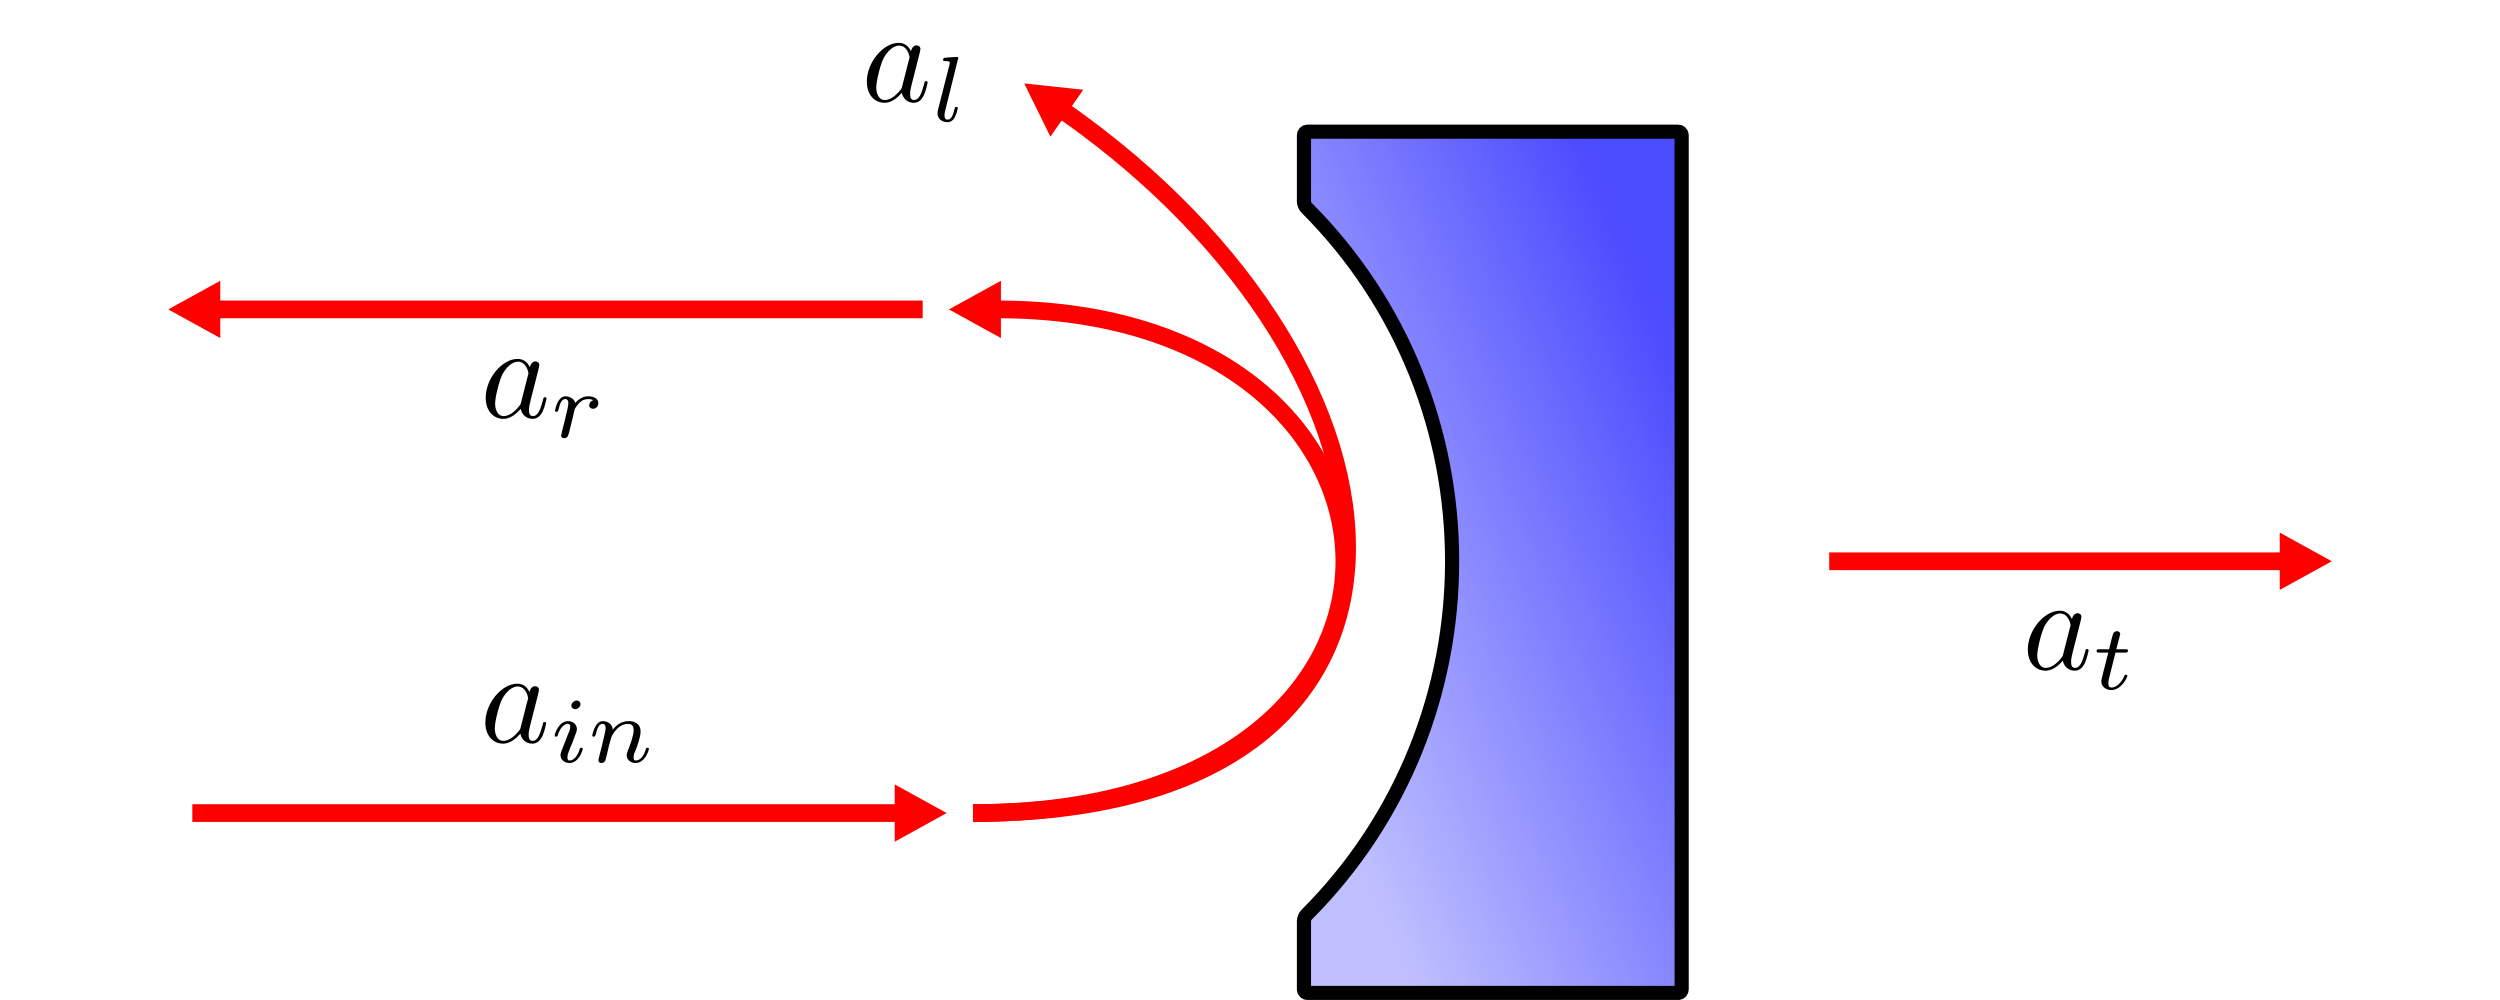 <svg height="200px" version="1.1" viewBox="0 0 122.886 56.283" width="500px" xmlns="http://www.w3.org/2000/svg" xmlns:xlink="http://www.w3.org/1999/xlink">
<defs>
<g>
<symbol id="glyph0-0" overflow="visible">
<path d="" style="stroke:none;"/>
</symbol>
<symbol id="glyph0-1" overflow="visible">
<path d="M 2.781 -2.828 C 2.656 -3.094 2.438 -3.297 2.094 -3.297 C 1.219 -3.297 0.297 -2.203 0.297 -1.109 C 0.297 -0.406 0.703 0.078 1.297 0.078 C 1.438 0.078 1.812 0.047 2.266 -0.484 C 2.328 -0.172 2.578 0.078 2.938 0.078 C 3.203 0.078 3.375 -0.094 3.5 -0.328 C 3.625 -0.594 3.719 -1.047 3.719 -1.062 C 3.719 -1.141 3.656 -1.141 3.625 -1.141 C 3.562 -1.141 3.547 -1.109 3.531 -1.016 C 3.391 -0.516 3.266 -0.078 2.953 -0.078 C 2.75 -0.078 2.734 -0.281 2.734 -0.422 C 2.734 -0.594 2.75 -0.656 2.828 -0.984 C 2.906 -1.297 2.922 -1.359 3 -1.656 L 3.266 -2.703 C 3.312 -2.906 3.312 -2.922 3.312 -2.953 C 3.312 -3.078 3.219 -3.156 3.094 -3.156 C 2.922 -3.156 2.812 -2.984 2.781 -2.828 Z M 2.297 -0.891 C 2.266 -0.75 2.266 -0.734 2.156 -0.609 C 1.828 -0.203 1.516 -0.078 1.312 -0.078 C 0.938 -0.078 0.828 -0.5 0.828 -0.781 C 0.828 -1.156 1.062 -2.078 1.234 -2.422 C 1.469 -2.859 1.812 -3.141 2.109 -3.141 C 2.594 -3.141 2.703 -2.531 2.703 -2.484 C 2.703 -2.438 2.688 -2.391 2.672 -2.359 Z M 2.297 -0.891 " style="stroke:none;"/>
</symbol>
<symbol id="glyph1-0" overflow="visible">
<path d="" style="stroke:none;"/>
</symbol>
<symbol id="glyph1-1" overflow="visible">
<path d="M 1.703 -3.266 C 1.703 -3.359 1.641 -3.469 1.484 -3.469 C 1.344 -3.469 1.188 -3.328 1.188 -3.188 C 1.188 -3.094 1.266 -2.984 1.406 -2.984 C 1.547 -2.984 1.703 -3.125 1.703 -3.266 Z M 0.625 -0.609 C 0.609 -0.547 0.578 -0.484 0.578 -0.391 C 0.578 -0.141 0.797 0.047 1.078 0.047 C 1.609 0.047 1.828 -0.672 1.828 -0.75 C 1.828 -0.812 1.766 -0.812 1.75 -0.812 C 1.672 -0.812 1.672 -0.781 1.656 -0.734 C 1.531 -0.312 1.297 -0.094 1.094 -0.094 C 0.984 -0.094 0.969 -0.156 0.969 -0.281 C 0.969 -0.391 1 -0.5 1.047 -0.609 C 1.094 -0.75 1.156 -0.891 1.219 -1.031 C 1.266 -1.156 1.453 -1.641 1.469 -1.703 C 1.484 -1.75 1.5 -1.812 1.5 -1.859 C 1.5 -2.109 1.297 -2.312 1 -2.312 C 0.484 -2.312 0.25 -1.594 0.25 -1.5 C 0.25 -1.438 0.312 -1.438 0.328 -1.438 C 0.406 -1.438 0.406 -1.469 0.422 -1.516 C 0.562 -1.969 0.797 -2.156 0.984 -2.156 C 1.078 -2.156 1.125 -2.125 1.125 -1.984 C 1.125 -1.859 1.094 -1.781 0.953 -1.453 Z M 0.625 -0.609 " style="stroke:none;"/>
</symbol>
<symbol id="glyph1-2" overflow="visible">
<path d="M 0.641 -0.328 C 0.625 -0.266 0.594 -0.125 0.594 -0.109 C 0.594 0 0.688 0.047 0.766 0.047 C 0.859 0.047 0.938 -0.016 0.969 -0.062 C 1 -0.109 1.031 -0.281 1.062 -0.391 C 1.094 -0.484 1.141 -0.734 1.172 -0.859 C 1.203 -0.969 1.234 -1.094 1.266 -1.203 C 1.328 -1.422 1.328 -1.469 1.484 -1.688 C 1.641 -1.891 1.875 -2.156 2.266 -2.156 C 2.578 -2.156 2.578 -1.891 2.578 -1.797 C 2.578 -1.484 2.359 -0.906 2.266 -0.688 C 2.219 -0.531 2.188 -0.484 2.188 -0.391 C 2.188 -0.125 2.422 0.047 2.688 0.047 C 3.219 0.047 3.438 -0.672 3.438 -0.75 C 3.438 -0.812 3.375 -0.812 3.359 -0.812 C 3.281 -0.812 3.281 -0.781 3.266 -0.734 C 3.141 -0.312 2.922 -0.094 2.703 -0.094 C 2.594 -0.094 2.578 -0.172 2.578 -0.281 C 2.578 -0.391 2.594 -0.469 2.703 -0.703 C 2.766 -0.859 2.969 -1.422 2.969 -1.719 C 2.969 -2.219 2.562 -2.312 2.297 -2.312 C 1.859 -2.312 1.562 -2.047 1.406 -1.828 C 1.375 -2.188 1.062 -2.312 0.844 -2.312 C 0.625 -2.312 0.5 -2.141 0.438 -2.031 C 0.312 -1.828 0.25 -1.531 0.25 -1.5 C 0.25 -1.438 0.312 -1.438 0.328 -1.438 C 0.406 -1.438 0.406 -1.453 0.453 -1.594 C 0.531 -1.906 0.625 -2.156 0.828 -2.156 C 0.969 -2.156 1 -2.047 1 -1.906 C 1 -1.812 0.953 -1.609 0.922 -1.469 C 0.891 -1.328 0.828 -1.109 0.812 -1 Z M 0.641 -0.328 " style="stroke:none;"/>
</symbol>
<symbol id="glyph1-3" overflow="visible">
<path d="M 1.234 -1.062 C 1.234 -1.094 1.359 -1.562 1.359 -1.594 C 1.375 -1.625 1.531 -1.891 1.703 -2.016 C 1.75 -2.062 1.891 -2.156 2.125 -2.156 C 2.172 -2.156 2.297 -2.156 2.406 -2.094 C 2.234 -2.047 2.172 -1.891 2.172 -1.797 C 2.172 -1.688 2.266 -1.609 2.391 -1.609 C 2.5 -1.609 2.688 -1.703 2.688 -1.922 C 2.688 -2.203 2.391 -2.312 2.125 -2.312 C 1.859 -2.312 1.625 -2.203 1.391 -1.938 C 1.297 -2.25 0.969 -2.312 0.844 -2.312 C 0.656 -2.312 0.531 -2.188 0.438 -2.047 C 0.312 -1.844 0.25 -1.531 0.25 -1.5 C 0.25 -1.438 0.312 -1.438 0.328 -1.438 C 0.406 -1.438 0.406 -1.453 0.453 -1.594 C 0.531 -1.922 0.625 -2.156 0.828 -2.156 C 0.969 -2.156 1 -2.047 1 -1.906 C 1 -1.812 0.953 -1.609 0.922 -1.469 C 0.891 -1.328 0.828 -1.109 0.812 -1 L 0.641 -0.328 C 0.625 -0.266 0.594 -0.125 0.594 -0.109 C 0.594 0 0.688 0.047 0.766 0.047 C 0.844 0.047 0.953 0 0.984 -0.094 C 1 -0.125 1.062 -0.359 1.094 -0.484 Z M 1.234 -1.062 " style="stroke:none;"/>
</symbol>
<symbol id="glyph1-4" overflow="visible">
<path d="M 1.469 -3.469 C 1.484 -3.484 1.5 -3.547 1.5 -3.562 C 1.5 -3.578 1.469 -3.625 1.406 -3.625 C 1.312 -3.625 0.875 -3.594 0.75 -3.578 C 0.703 -3.578 0.641 -3.562 0.641 -3.453 C 0.641 -3.391 0.703 -3.391 0.766 -3.391 C 1.016 -3.391 1.016 -3.344 1.016 -3.312 C 1.016 -3.266 1 -3.234 1 -3.188 L 0.344 -0.609 C 0.328 -0.562 0.328 -0.5 0.328 -0.438 C 0.328 -0.109 0.625 0.047 0.875 0.047 C 1 0.047 1.156 0.016 1.297 -0.219 C 1.406 -0.422 1.469 -0.734 1.469 -0.75 C 1.469 -0.812 1.406 -0.812 1.391 -0.812 C 1.312 -0.812 1.312 -0.781 1.281 -0.688 C 1.219 -0.422 1.125 -0.094 0.891 -0.094 C 0.75 -0.094 0.719 -0.219 0.719 -0.344 C 0.719 -0.406 0.734 -0.5 0.75 -0.562 Z M 1.469 -3.469 " style="stroke:none;"/>
</symbol>
<symbol id="glyph1-5" overflow="visible">
<path d="M 1.281 -2.062 L 1.828 -2.062 C 1.922 -2.062 1.984 -2.062 1.984 -2.188 C 1.984 -2.25 1.922 -2.25 1.828 -2.25 L 1.328 -2.25 L 1.531 -3.031 C 1.531 -3.062 1.547 -3.078 1.547 -3.109 C 1.547 -3.203 1.469 -3.266 1.359 -3.266 C 1.234 -3.266 1.156 -3.188 1.125 -3.047 C 1.078 -2.922 1.156 -3.172 0.922 -2.25 L 0.391 -2.25 C 0.281 -2.25 0.219 -2.25 0.219 -2.141 C 0.219 -2.062 0.281 -2.062 0.375 -2.062 L 0.875 -2.062 L 0.562 -0.828 C 0.531 -0.703 0.484 -0.516 0.484 -0.438 C 0.484 -0.141 0.75 0.047 1.047 0.047 C 1.625 0.047 1.953 -0.688 1.953 -0.75 C 1.953 -0.812 1.891 -0.812 1.875 -0.812 C 1.812 -0.812 1.812 -0.812 1.766 -0.719 C 1.625 -0.391 1.344 -0.094 1.062 -0.094 C 0.953 -0.094 0.875 -0.156 0.875 -0.344 C 0.875 -0.406 0.906 -0.516 0.906 -0.562 Z M 1.281 -2.062 " style="stroke:none;"/>
</symbol>
</g>
<clipPath id="clip1">
  <path d="M 64 7 L 86 7 L 86 56 L 64 56 Z M 64 7 "/>
</clipPath>
<clipPath id="clip2">
  <path d="M 64.621 11.688 C 75.551 22.613 75.551 40.562 64.621 51.492 C 64.543 51.57 64.48 51.723 64.48 51.832 L 64.48 55.688 C 64.48 55.797 64.57 55.887 64.68 55.887 L 85.539 55.887 C 85.648 55.887 85.738 55.797 85.738 55.688 L 85.738 7.609 C 85.738 7.5 85.648 7.41 85.539 7.41 L 64.68 7.41 C 64.57 7.41 64.48 7.5 64.48 7.609 L 64.48 11.344 C 64.48 11.457 64.543 11.609 64.621 11.688 Z M 64.621 11.688 "/>
</clipPath>
<clipPath id="clip3">
  <path d="M 45.039 31.648 L 75.109 100.207 L 105.18 31.648 L 75.109 -36.91 Z M 45.039 31.648 "/>
</clipPath>
<linearGradient gradientTransform="matrix(0.301,0.686,0.301,-0.686,45.04,31.648)" gradientUnits="userSpaceOnUse" id="linear0" x1="0" x2="0" y1="14.648" y2="85.352">
<stop offset="0" style="stop-color:rgb(75%,75%,100%);stop-opacity:1;"/>
<stop offset="0.125" style="stop-color:rgb(75%,75%,100%);stop-opacity:1;"/>
<stop offset="0.141" style="stop-color:rgb(75%,75%,100%);stop-opacity:1;"/>
<stop offset="0.148" style="stop-color:rgb(74.934%,74.934%,100%);stop-opacity:1;"/>
<stop offset="0.152" style="stop-color:rgb(74.622%,74.622%,100%);stop-opacity:1;"/>
<stop offset="0.156" style="stop-color:rgb(74.373%,74.373%,100%);stop-opacity:1;"/>
<stop offset="0.16" style="stop-color:rgb(74.124%,74.124%,100%);stop-opacity:1;"/>
<stop offset="0.164" style="stop-color:rgb(73.877%,73.877%,100%);stop-opacity:1;"/>
<stop offset="0.168" style="stop-color:rgb(73.628%,73.628%,100%);stop-opacity:1;"/>
<stop offset="0.172" style="stop-color:rgb(73.38%,73.38%,100%);stop-opacity:1;"/>
<stop offset="0.176" style="stop-color:rgb(73.131%,73.131%,100%);stop-opacity:1;"/>
<stop offset="0.18" style="stop-color:rgb(72.882%,72.882%,100%);stop-opacity:1;"/>
<stop offset="0.184" style="stop-color:rgb(72.633%,72.633%,100%);stop-opacity:1;"/>
<stop offset="0.188" style="stop-color:rgb(72.385%,72.385%,100%);stop-opacity:1;"/>
<stop offset="0.191" style="stop-color:rgb(72.136%,72.136%,100%);stop-opacity:1;"/>
<stop offset="0.195" style="stop-color:rgb(71.887%,71.887%,100%);stop-opacity:1;"/>
<stop offset="0.199" style="stop-color:rgb(71.638%,71.638%,100%);stop-opacity:1;"/>
<stop offset="0.203" style="stop-color:rgb(71.391%,71.391%,100%);stop-opacity:1;"/>
<stop offset="0.207" style="stop-color:rgb(71.143%,71.143%,100%);stop-opacity:1;"/>
<stop offset="0.211" style="stop-color:rgb(70.894%,70.894%,100%);stop-opacity:1;"/>
<stop offset="0.215" style="stop-color:rgb(70.645%,70.645%,100%);stop-opacity:1;"/>
<stop offset="0.219" style="stop-color:rgb(70.396%,70.396%,100%);stop-opacity:1;"/>
<stop offset="0.223" style="stop-color:rgb(70.148%,70.148%,100%);stop-opacity:1;"/>
<stop offset="0.227" style="stop-color:rgb(69.899%,69.899%,100%);stop-opacity:1;"/>
<stop offset="0.23" style="stop-color:rgb(69.65%,69.65%,100%);stop-opacity:1;"/>
<stop offset="0.234" style="stop-color:rgb(69.403%,69.403%,100%);stop-opacity:1;"/>
<stop offset="0.238" style="stop-color:rgb(69.154%,69.154%,100%);stop-opacity:1;"/>
<stop offset="0.242" style="stop-color:rgb(68.906%,68.906%,100%);stop-opacity:1;"/>
<stop offset="0.246" style="stop-color:rgb(68.657%,68.657%,100%);stop-opacity:1;"/>
<stop offset="0.25" style="stop-color:rgb(68.408%,68.408%,100%);stop-opacity:1;"/>
<stop offset="0.254" style="stop-color:rgb(68.159%,68.159%,100%);stop-opacity:1;"/>
<stop offset="0.258" style="stop-color:rgb(67.911%,67.911%,100%);stop-opacity:1;"/>
<stop offset="0.262" style="stop-color:rgb(67.662%,67.662%,100%);stop-opacity:1;"/>
<stop offset="0.266" style="stop-color:rgb(67.413%,67.413%,100%);stop-opacity:1;"/>
<stop offset="0.27" style="stop-color:rgb(67.165%,67.165%,100%);stop-opacity:1;"/>
<stop offset="0.273" style="stop-color:rgb(66.917%,66.917%,100%);stop-opacity:1;"/>
<stop offset="0.277" style="stop-color:rgb(66.669%,66.669%,100%);stop-opacity:1;"/>
<stop offset="0.281" style="stop-color:rgb(66.42%,66.42%,100%);stop-opacity:1;"/>
<stop offset="0.285" style="stop-color:rgb(66.171%,66.171%,100%);stop-opacity:1;"/>
<stop offset="0.289" style="stop-color:rgb(65.923%,65.923%,100%);stop-opacity:1;"/>
<stop offset="0.293" style="stop-color:rgb(65.674%,65.674%,100%);stop-opacity:1;"/>
<stop offset="0.297" style="stop-color:rgb(65.425%,65.425%,100%);stop-opacity:1;"/>
<stop offset="0.301" style="stop-color:rgb(65.176%,65.176%,100%);stop-opacity:1;"/>
<stop offset="0.305" style="stop-color:rgb(64.929%,64.929%,100%);stop-opacity:1;"/>
<stop offset="0.309" style="stop-color:rgb(64.68%,64.68%,100%);stop-opacity:1;"/>
<stop offset="0.312" style="stop-color:rgb(64.432%,64.432%,100%);stop-opacity:1;"/>
<stop offset="0.316" style="stop-color:rgb(64.183%,64.183%,100%);stop-opacity:1;"/>
<stop offset="0.32" style="stop-color:rgb(63.934%,63.934%,100%);stop-opacity:1;"/>
<stop offset="0.324" style="stop-color:rgb(63.686%,63.686%,100%);stop-opacity:1;"/>
<stop offset="0.328" style="stop-color:rgb(63.437%,63.437%,100%);stop-opacity:1;"/>
<stop offset="0.332" style="stop-color:rgb(63.188%,63.188%,100%);stop-opacity:1;"/>
<stop offset="0.336" style="stop-color:rgb(62.939%,62.939%,100%);stop-opacity:1;"/>
<stop offset="0.34" style="stop-color:rgb(62.691%,62.691%,100%);stop-opacity:1;"/>
<stop offset="0.344" style="stop-color:rgb(62.444%,62.444%,100%);stop-opacity:1;"/>
<stop offset="0.348" style="stop-color:rgb(62.195%,62.195%,100%);stop-opacity:1;"/>
<stop offset="0.352" style="stop-color:rgb(61.946%,61.946%,100%);stop-opacity:1;"/>
<stop offset="0.355" style="stop-color:rgb(61.697%,61.697%,100%);stop-opacity:1;"/>
<stop offset="0.359" style="stop-color:rgb(61.449%,61.449%,100%);stop-opacity:1;"/>
<stop offset="0.363" style="stop-color:rgb(61.2%,61.2%,100%);stop-opacity:1;"/>
<stop offset="0.367" style="stop-color:rgb(60.951%,60.951%,100%);stop-opacity:1;"/>
<stop offset="0.371" style="stop-color:rgb(60.703%,60.703%,100%);stop-opacity:1;"/>
<stop offset="0.375" style="stop-color:rgb(60.454%,60.454%,100%);stop-opacity:1;"/>
<stop offset="0.379" style="stop-color:rgb(60.205%,60.205%,100%);stop-opacity:1;"/>
<stop offset="0.383" style="stop-color:rgb(59.958%,59.958%,100%);stop-opacity:1;"/>
<stop offset="0.387" style="stop-color:rgb(59.709%,59.709%,100%);stop-opacity:1;"/>
<stop offset="0.391" style="stop-color:rgb(59.46%,59.46%,100%);stop-opacity:1;"/>
<stop offset="0.395" style="stop-color:rgb(59.212%,59.212%,100%);stop-opacity:1;"/>
<stop offset="0.398" style="stop-color:rgb(58.963%,58.963%,100%);stop-opacity:1;"/>
<stop offset="0.402" style="stop-color:rgb(58.714%,58.714%,100%);stop-opacity:1;"/>
<stop offset="0.406" style="stop-color:rgb(58.466%,58.466%,100%);stop-opacity:1;"/>
<stop offset="0.41" style="stop-color:rgb(58.217%,58.217%,100%);stop-opacity:1;"/>
<stop offset="0.414" style="stop-color:rgb(57.97%,57.97%,100%);stop-opacity:1;"/>
<stop offset="0.418" style="stop-color:rgb(57.721%,57.721%,100%);stop-opacity:1;"/>
<stop offset="0.422" style="stop-color:rgb(57.472%,57.472%,100%);stop-opacity:1;"/>
<stop offset="0.426" style="stop-color:rgb(57.224%,57.224%,100%);stop-opacity:1;"/>
<stop offset="0.43" style="stop-color:rgb(56.975%,56.975%,100%);stop-opacity:1;"/>
<stop offset="0.434" style="stop-color:rgb(56.726%,56.726%,100%);stop-opacity:1;"/>
<stop offset="0.438" style="stop-color:rgb(56.477%,56.477%,100%);stop-opacity:1;"/>
<stop offset="0.441" style="stop-color:rgb(56.229%,56.229%,100%);stop-opacity:1;"/>
<stop offset="0.445" style="stop-color:rgb(55.98%,55.98%,100%);stop-opacity:1;"/>
<stop offset="0.449" style="stop-color:rgb(55.731%,55.731%,100%);stop-opacity:1;"/>
<stop offset="0.453" style="stop-color:rgb(55.484%,55.484%,100%);stop-opacity:1;"/>
<stop offset="0.457" style="stop-color:rgb(55.235%,55.235%,100%);stop-opacity:1;"/>
<stop offset="0.461" style="stop-color:rgb(54.987%,54.987%,100%);stop-opacity:1;"/>
<stop offset="0.465" style="stop-color:rgb(54.738%,54.738%,100%);stop-opacity:1;"/>
<stop offset="0.469" style="stop-color:rgb(54.489%,54.489%,100%);stop-opacity:1;"/>
<stop offset="0.473" style="stop-color:rgb(54.24%,54.24%,100%);stop-opacity:1;"/>
<stop offset="0.477" style="stop-color:rgb(53.992%,53.992%,100%);stop-opacity:1;"/>
<stop offset="0.48" style="stop-color:rgb(53.743%,53.743%,100%);stop-opacity:1;"/>
<stop offset="0.484" style="stop-color:rgb(53.494%,53.494%,100%);stop-opacity:1;"/>
<stop offset="0.488" style="stop-color:rgb(53.246%,53.246%,100%);stop-opacity:1;"/>
<stop offset="0.492" style="stop-color:rgb(52.998%,52.998%,100%);stop-opacity:1;"/>
<stop offset="0.496" style="stop-color:rgb(52.75%,52.75%,100%);stop-opacity:1;"/>
<stop offset="0.5" style="stop-color:rgb(52.501%,52.501%,100%);stop-opacity:1;"/>
<stop offset="0.504" style="stop-color:rgb(52.252%,52.252%,100%);stop-opacity:1;"/>
<stop offset="0.508" style="stop-color:rgb(52.003%,52.003%,100%);stop-opacity:1;"/>
<stop offset="0.512" style="stop-color:rgb(51.755%,51.755%,100%);stop-opacity:1;"/>
<stop offset="0.516" style="stop-color:rgb(51.506%,51.506%,100%);stop-opacity:1;"/>
<stop offset="0.52" style="stop-color:rgb(51.257%,51.257%,100%);stop-opacity:1;"/>
<stop offset="0.523" style="stop-color:rgb(51.009%,51.009%,100%);stop-opacity:1;"/>
<stop offset="0.527" style="stop-color:rgb(50.76%,50.76%,100%);stop-opacity:1;"/>
<stop offset="0.531" style="stop-color:rgb(50.513%,50.513%,100%);stop-opacity:1;"/>
<stop offset="0.535" style="stop-color:rgb(50.264%,50.264%,100%);stop-opacity:1;"/>
<stop offset="0.539" style="stop-color:rgb(50.015%,50.015%,100%);stop-opacity:1;"/>
<stop offset="0.543" style="stop-color:rgb(49.767%,49.767%,100%);stop-opacity:1;"/>
<stop offset="0.547" style="stop-color:rgb(49.518%,49.518%,100%);stop-opacity:1;"/>
<stop offset="0.551" style="stop-color:rgb(49.269%,49.269%,100%);stop-opacity:1;"/>
<stop offset="0.555" style="stop-color:rgb(49.02%,49.02%,100%);stop-opacity:1;"/>
<stop offset="0.559" style="stop-color:rgb(48.772%,48.772%,100%);stop-opacity:1;"/>
<stop offset="0.562" style="stop-color:rgb(48.523%,48.523%,100%);stop-opacity:1;"/>
<stop offset="0.566" style="stop-color:rgb(48.274%,48.274%,100%);stop-opacity:1;"/>
<stop offset="0.57" style="stop-color:rgb(48.027%,48.027%,100%);stop-opacity:1;"/>
<stop offset="0.574" style="stop-color:rgb(47.778%,47.778%,100%);stop-opacity:1;"/>
<stop offset="0.578" style="stop-color:rgb(47.53%,47.53%,100%);stop-opacity:1;"/>
<stop offset="0.582" style="stop-color:rgb(47.281%,47.281%,100%);stop-opacity:1;"/>
<stop offset="0.586" style="stop-color:rgb(47.032%,47.032%,100%);stop-opacity:1;"/>
<stop offset="0.59" style="stop-color:rgb(46.783%,46.783%,100%);stop-opacity:1;"/>
<stop offset="0.594" style="stop-color:rgb(46.535%,46.535%,100%);stop-opacity:1;"/>
<stop offset="0.598" style="stop-color:rgb(46.286%,46.286%,100%);stop-opacity:1;"/>
<stop offset="0.602" style="stop-color:rgb(46.037%,46.037%,100%);stop-opacity:1;"/>
<stop offset="0.605" style="stop-color:rgb(45.789%,45.789%,100%);stop-opacity:1;"/>
<stop offset="0.609" style="stop-color:rgb(45.541%,45.541%,100%);stop-opacity:1;"/>
<stop offset="0.613" style="stop-color:rgb(45.293%,45.293%,100%);stop-opacity:1;"/>
<stop offset="0.617" style="stop-color:rgb(45.044%,45.044%,100%);stop-opacity:1;"/>
<stop offset="0.621" style="stop-color:rgb(44.795%,44.795%,100%);stop-opacity:1;"/>
<stop offset="0.625" style="stop-color:rgb(44.547%,44.547%,100%);stop-opacity:1;"/>
<stop offset="0.629" style="stop-color:rgb(44.298%,44.298%,100%);stop-opacity:1;"/>
<stop offset="0.633" style="stop-color:rgb(44.049%,44.049%,100%);stop-opacity:1;"/>
<stop offset="0.637" style="stop-color:rgb(43.8%,43.8%,100%);stop-opacity:1;"/>
<stop offset="0.641" style="stop-color:rgb(43.552%,43.552%,100%);stop-opacity:1;"/>
<stop offset="0.645" style="stop-color:rgb(43.303%,43.303%,100%);stop-opacity:1;"/>
<stop offset="0.648" style="stop-color:rgb(43.054%,43.054%,100%);stop-opacity:1;"/>
<stop offset="0.652" style="stop-color:rgb(42.805%,42.805%,100%);stop-opacity:1;"/>
<stop offset="0.656" style="stop-color:rgb(42.558%,42.558%,100%);stop-opacity:1;"/>
<stop offset="0.66" style="stop-color:rgb(42.31%,42.31%,100%);stop-opacity:1;"/>
<stop offset="0.664" style="stop-color:rgb(42.061%,42.061%,100%);stop-opacity:1;"/>
<stop offset="0.668" style="stop-color:rgb(41.812%,41.812%,100%);stop-opacity:1;"/>
<stop offset="0.672" style="stop-color:rgb(41.563%,41.563%,100%);stop-opacity:1;"/>
<stop offset="0.676" style="stop-color:rgb(41.315%,41.315%,100%);stop-opacity:1;"/>
<stop offset="0.68" style="stop-color:rgb(41.066%,41.066%,100%);stop-opacity:1;"/>
<stop offset="0.684" style="stop-color:rgb(40.817%,40.817%,100%);stop-opacity:1;"/>
<stop offset="0.688" style="stop-color:rgb(40.569%,40.569%,100%);stop-opacity:1;"/>
<stop offset="0.691" style="stop-color:rgb(40.32%,40.32%,100%);stop-opacity:1;"/>
<stop offset="0.695" style="stop-color:rgb(40.073%,40.073%,100%);stop-opacity:1;"/>
<stop offset="0.699" style="stop-color:rgb(39.824%,39.824%,100%);stop-opacity:1;"/>
<stop offset="0.703" style="stop-color:rgb(39.575%,39.575%,100%);stop-opacity:1;"/>
<stop offset="0.707" style="stop-color:rgb(39.326%,39.326%,100%);stop-opacity:1;"/>
<stop offset="0.711" style="stop-color:rgb(39.078%,39.078%,100%);stop-opacity:1;"/>
<stop offset="0.715" style="stop-color:rgb(38.829%,38.829%,100%);stop-opacity:1;"/>
<stop offset="0.719" style="stop-color:rgb(38.58%,38.58%,100%);stop-opacity:1;"/>
<stop offset="0.723" style="stop-color:rgb(38.332%,38.332%,100%);stop-opacity:1;"/>
<stop offset="0.727" style="stop-color:rgb(38.083%,38.083%,100%);stop-opacity:1;"/>
<stop offset="0.73" style="stop-color:rgb(37.834%,37.834%,100%);stop-opacity:1;"/>
<stop offset="0.734" style="stop-color:rgb(37.587%,37.587%,100%);stop-opacity:1;"/>
<stop offset="0.738" style="stop-color:rgb(37.338%,37.338%,100%);stop-opacity:1;"/>
<stop offset="0.742" style="stop-color:rgb(37.09%,37.09%,100%);stop-opacity:1;"/>
<stop offset="0.746" style="stop-color:rgb(36.841%,36.841%,100%);stop-opacity:1;"/>
<stop offset="0.75" style="stop-color:rgb(36.592%,36.592%,100%);stop-opacity:1;"/>
<stop offset="0.754" style="stop-color:rgb(36.343%,36.343%,100%);stop-opacity:1;"/>
<stop offset="0.758" style="stop-color:rgb(36.095%,36.095%,100%);stop-opacity:1;"/>
<stop offset="0.762" style="stop-color:rgb(35.846%,35.846%,100%);stop-opacity:1;"/>
<stop offset="0.766" style="stop-color:rgb(35.597%,35.597%,100%);stop-opacity:1;"/>
<stop offset="0.77" style="stop-color:rgb(35.349%,35.349%,100%);stop-opacity:1;"/>
<stop offset="0.773" style="stop-color:rgb(35.1%,35.1%,100%);stop-opacity:1;"/>
<stop offset="0.777" style="stop-color:rgb(34.851%,34.851%,100%);stop-opacity:1;"/>
<stop offset="0.781" style="stop-color:rgb(34.604%,34.604%,100%);stop-opacity:1;"/>
<stop offset="0.785" style="stop-color:rgb(34.355%,34.355%,100%);stop-opacity:1;"/>
<stop offset="0.789" style="stop-color:rgb(34.106%,34.106%,100%);stop-opacity:1;"/>
<stop offset="0.793" style="stop-color:rgb(33.858%,33.858%,100%);stop-opacity:1;"/>
<stop offset="0.797" style="stop-color:rgb(33.609%,33.609%,100%);stop-opacity:1;"/>
<stop offset="0.801" style="stop-color:rgb(33.36%,33.36%,100%);stop-opacity:1;"/>
<stop offset="0.805" style="stop-color:rgb(33.112%,33.112%,100%);stop-opacity:1;"/>
<stop offset="0.809" style="stop-color:rgb(32.863%,32.863%,100%);stop-opacity:1;"/>
<stop offset="0.812" style="stop-color:rgb(32.614%,32.614%,100%);stop-opacity:1;"/>
<stop offset="0.816" style="stop-color:rgb(32.365%,32.365%,100%);stop-opacity:1;"/>
<stop offset="0.82" style="stop-color:rgb(32.118%,32.118%,100%);stop-opacity:1;"/>
<stop offset="0.824" style="stop-color:rgb(31.87%,31.87%,100%);stop-opacity:1;"/>
<stop offset="0.828" style="stop-color:rgb(31.621%,31.621%,100%);stop-opacity:1;"/>
<stop offset="0.832" style="stop-color:rgb(31.372%,31.372%,100%);stop-opacity:1;"/>
<stop offset="0.836" style="stop-color:rgb(31.123%,31.123%,100%);stop-opacity:1;"/>
<stop offset="0.84" style="stop-color:rgb(30.875%,30.875%,100%);stop-opacity:1;"/>
<stop offset="0.844" style="stop-color:rgb(30.626%,30.626%,100%);stop-opacity:1;"/>
<stop offset="0.848" style="stop-color:rgb(30.377%,30.377%,100%);stop-opacity:1;"/>
<stop offset="0.852" style="stop-color:rgb(30.128%,30.128%,100%);stop-opacity:1;"/>
<stop offset="0.859" style="stop-color:rgb(30.063%,30.063%,100%);stop-opacity:1;"/>
<stop offset="0.875" style="stop-color:rgb(29.999%,29.999%,100%);stop-opacity:1;"/>
<stop offset="1" style="stop-color:rgb(29.999%,29.999%,100%);stop-opacity:1;"/>
</linearGradient>
<clipPath id="clip4">
  <path d="M 53 0 L 98 0 L 98 56.281 L 53 56.281 Z M 53 0 "/>
</clipPath>
<clipPath id="clip5">
  <path d="M 31 34 L 55 34 L 55 56.281 L 31 56.281 Z M 31 34 "/>
</clipPath>
<clipPath id="clip6">
  <path d="M 31 3 L 81 3 L 81 56.281 L 31 56.281 Z M 31 3 "/>
</clipPath>
<clipPath id="clip7">
  <path d="M 31 0 L 81 0 L 81 56.281 L 31 56.281 Z M 31 0 "/>
</clipPath>
<clipPath id="clip8">
  <path d="M 109 20 L 122.887 20 L 122.887 44 L 109 44 Z M 109 20 "/>
</clipPath>
</defs>
<g id="surface1">
<path d="M 64.621 11.688 C 75.551 22.613 75.551 40.562 64.621 51.492 C 64.543 51.57 64.48 51.723 64.48 51.832 L 64.48 55.688 C 64.48 55.797 64.57 55.887 64.68 55.887 L 85.539 55.887 C 85.648 55.887 85.738 55.797 85.738 55.688 L 85.738 7.609 C 85.738 7.5 85.648 7.41 85.539 7.41 L 64.68 7.41 C 64.57 7.41 64.48 7.5 64.48 7.609 L 64.48 11.344 C 64.48 11.457 64.543 11.609 64.621 11.688 Z M 64.621 11.688 " style=" stroke:none;fill-rule:nonzero;fill:rgb(0%,0%,0%);fill-opacity:1;"/>
<g clip-path="url(#clip1)" clip-rule="nonzero">
<g clip-path="url(#clip2)" clip-rule="nonzero">
<g clip-path="url(#clip3)" clip-rule="nonzero">
<path d="M 53.848 31.648 L 75.109 -16.824 L 96.371 31.648 L 75.109 80.121 Z M 53.848 31.648 " style=" stroke:none;fill-rule:nonzero;fill:url(#linear0);"/>
</g>
</g>
</g>
<g clip-path="url(#clip4)" clip-rule="nonzero">
<path d="M 20.186 19.901 C 31.116 8.976 31.116 -8.973 20.186 -19.903 C 20.108 -19.981 20.045 -20.134 20.045 -20.243 L 20.045 -24.099 C 20.045 -24.208 20.135 -24.298 20.245 -24.298 L 41.104 -24.298 C 41.213 -24.298 41.303 -24.208 41.303 -24.099 L 41.303 23.98 C 41.303 24.089 41.213 24.179 41.104 24.179 L 20.245 24.179 C 20.135 24.179 20.045 24.089 20.045 23.98 L 20.045 20.245 C 20.045 20.132 20.108 19.98 20.186 19.901 Z M 20.186 19.901 " style="fill:none;stroke-width:0.797;stroke-linecap:butt;stroke-linejoin:miter;stroke:rgb(0%,0%,0%);stroke-opacity:1;stroke-miterlimit:10;" transform="matrix(1,0,0,-1,44.435,31.589)"/>
</g>
<path d="M -42.521 -14.173 L -2.802 -14.173 " style="fill:none;stroke-width:0.996;stroke-linecap:butt;stroke-linejoin:miter;stroke:rgb(100%,0%,0%);stroke-opacity:1;stroke-miterlimit:10;" transform="matrix(1,0,0,-1,44.435,31.589)"/>
<path d="M 43.598 45.762 L 41.82 44.781 L 41.82 46.742 Z M 43.598 45.762 " style=" stroke:none;fill-rule:nonzero;fill:rgb(100%,0%,0%);fill-opacity:1;"/>
<g clip-path="url(#clip5)" clip-rule="nonzero">
<path d="M 2.151 0.001 L 0.374 0.981 L 0.374 -0.98 Z M 2.151 0.001 " style="fill:none;stroke-width:0.747;stroke-linecap:butt;stroke-linejoin:miter;stroke:rgb(100%,0%,0%);stroke-opacity:1;stroke-miterlimit:10;" transform="matrix(1,0,0,-1,41.446,45.762)"/>
</g>
<g style="fill:rgb(0%,0%,0%);fill-opacity:1;">
  <use x="18.11" xlink:href="#glyph0-1" y="41.777"/>
</g>
<g style="fill:rgb(0%,0%,0%);fill-opacity:1;">
  <use x="22.059" xlink:href="#glyph1-1" y="42.898"/>
  <use x="24.174" xlink:href="#glyph1-2" y="42.898"/>
</g>
<g clip-path="url(#clip6)" clip-rule="nonzero">
<path d="M 1.417 -14.173 C 29.764 -14.173 28.346 14.175 2.803 14.175 " style="fill:none;stroke-width:0.996;stroke-linecap:butt;stroke-linejoin:miter;stroke:rgb(100%,0%,0%);stroke-opacity:1;stroke-miterlimit:10;" transform="matrix(1,0,0,-1,44.435,31.589)"/>
</g>
<path d="M 2.154 -0.002 L 0.373 0.979 L 0.373 -0.982 Z M 2.154 -0.002 " style="fill-rule:nonzero;fill:rgb(100%,0%,0%);fill-opacity:1;stroke-width:0.747;stroke-linecap:butt;stroke-linejoin:miter;stroke:rgb(100%,0%,0%);stroke-opacity:1;stroke-miterlimit:10;" transform="matrix(-1,0,0,1,47.424,17.416)"/>
<path d="M -1.415 14.175 L -41.134 14.175 " style="fill:none;stroke-width:0.996;stroke-linecap:butt;stroke-linejoin:miter;stroke:rgb(100%,0%,0%);stroke-opacity:1;stroke-miterlimit:10;" transform="matrix(1,0,0,-1,44.435,31.589)"/>
<path d="M 2.154 -0.002 L 0.373 0.979 L 0.373 -0.982 Z M 2.154 -0.002 " style="fill-rule:nonzero;fill:rgb(100%,0%,0%);fill-opacity:1;stroke-width:0.747;stroke-linecap:butt;stroke-linejoin:miter;stroke:rgb(100%,0%,0%);stroke-opacity:1;stroke-miterlimit:10;" transform="matrix(-1,0,0,1,3.486,17.416)"/>
<g style="fill:rgb(0%,0%,0%);fill-opacity:1;">
  <use x="18.129" xlink:href="#glyph0-1" y="23.497"/>
</g>
<g style="fill:rgb(0%,0%,0%);fill-opacity:1;">
  <use x="22.078" xlink:href="#glyph1-3" y="24.617"/>
</g>
<g clip-path="url(#clip7)" clip-rule="nonzero">
<path d="M 1.417 -14.173 C 29.764 -14.173 27.471 10.671 6.545 25.323 " style="fill:none;stroke-width:0.996;stroke-linecap:butt;stroke-linejoin:miter;stroke:rgb(100%,0%,0%);stroke-opacity:1;stroke-miterlimit:10;" transform="matrix(1,0,0,-1,44.435,31.589)"/>
</g>
<path d="M 2.153 0.002 L 0.376 0.979 L 0.374 0.001 L 0.375 -0.981 Z M 2.153 0.002 " style="fill-rule:nonzero;fill:rgb(100%,0%,0%);fill-opacity:1;stroke-width:0.747;stroke-linecap:butt;stroke-linejoin:miter;stroke:rgb(100%,0%,0%);stroke-opacity:1;stroke-miterlimit:10;" transform="matrix(-0.819,-0.574,-0.574,0.819,51.135,6.374)"/>
<g style="fill:rgb(0%,0%,0%);fill-opacity:1;">
  <use x="39.58" xlink:href="#glyph0-1" y="5.708"/>
</g>
<g style="fill:rgb(0%,0%,0%);fill-opacity:1;">
  <use x="43.529" xlink:href="#glyph1-4" y="6.829"/>
</g>
<path d="M 49.608 -0.001 L 75.151 -0.001 " style="fill:none;stroke-width:0.996;stroke-linecap:butt;stroke-linejoin:miter;stroke:rgb(100%,0%,0%);stroke-opacity:1;stroke-miterlimit:10;" transform="matrix(1,0,0,-1,44.435,31.589)"/>
<path d="M 121.555 31.59 L 119.773 30.609 L 119.773 32.57 Z M 121.555 31.59 " style=" stroke:none;fill-rule:nonzero;fill:rgb(100%,0%,0%);fill-opacity:1;"/>
<g clip-path="url(#clip8)" clip-rule="nonzero">
<path d="M 2.155 -0.001 L 0.374 0.98 L 0.374 -0.981 Z M 2.155 -0.001 " style="fill:none;stroke-width:0.747;stroke-linecap:butt;stroke-linejoin:miter;stroke:rgb(100%,0%,0%);stroke-opacity:1;stroke-miterlimit:10;" transform="matrix(1,0,0,-1,119.4,31.589)"/>
</g>
<g style="fill:rgb(0%,0%,0%);fill-opacity:1;">
  <use x="104.924" xlink:href="#glyph0-1" y="37.67"/>
</g>
<g style="fill:rgb(0%,0%,0%);fill-opacity:1;">
  <use x="108.874" xlink:href="#glyph1-5" y="38.791"/>
</g>
</g>
</svg>